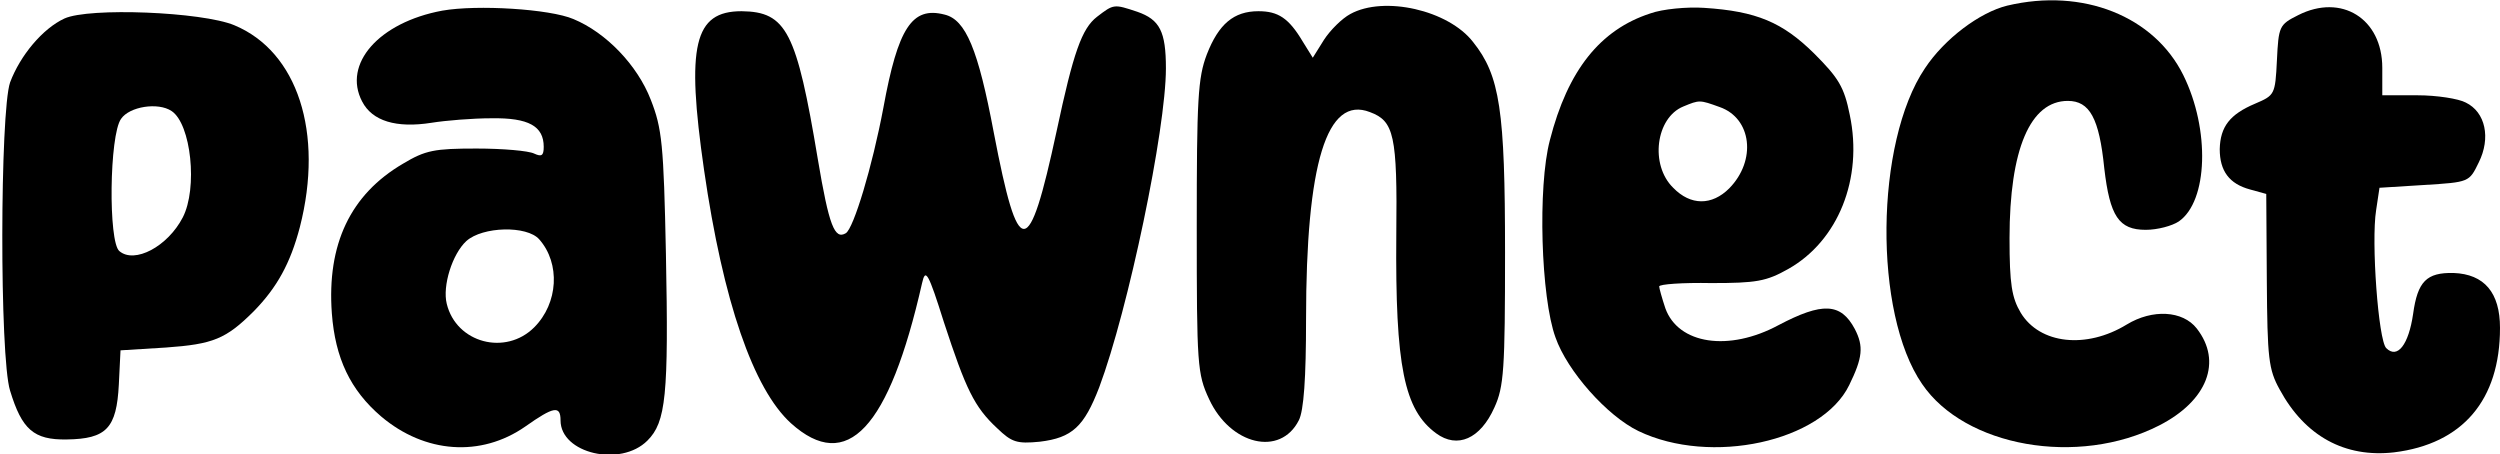 <?xml version="1.0" standalone="no"?>
<!DOCTYPE svg PUBLIC "-//W3C//DTD SVG 20010904//EN"
 "http://www.w3.org/TR/2001/REC-SVG-20010904/DTD/svg10.dtd">
<svg version="1.0" xmlns="http://www.w3.org/2000/svg"
 width="446pt" height="81pt" viewBox="0 0 446 81"
 preserveAspectRatio="xMidYMid meet">

<g transform="translate(0,81) scale(0.1,-0.1)"
fill="#000000" stroke="none">
<path d="M3581 800 c-49 -12 -112 -59 -147 -112 -89 -132 -92 -437 -5 -563 76
-112 278 -148 423 -74 86 44 113 114 67 173 -25 32 -79 35 -125 7 -72 -44
-155 -35 -189 21 -16 27 -20 51 -20 133 0 159 37 245 104 245 39 0 56 -31 65
-120 10 -86 26 -110 74 -110 21 0 47 7 59 15 52 36 56 164 8 261 -52 105 -179
156 -314 124z"/>
<path d="M789 791 c-113 -21 -178 -95 -143 -162 18 -35 61 -48 124 -38 25 4
73 8 107 8 66 1 93 -14 93 -51 0 -16 -4 -18 -17 -12 -10 5 -56 9 -103 9 -75 0
-91 -3 -131 -27 -94 -55 -136 -144 -127 -267 6 -80 33 -137 88 -184 78 -66
178 -73 257 -18 51 36 63 38 63 11 0 -59 107 -84 155 -36 33 33 38 80 33 333
-4 196 -7 224 -27 275 -24 62 -80 120 -138 144 -42 18 -172 26 -234 15z m173
-408 c38 -43 34 -114 -9 -157 -51 -51 -139 -28 -156 42 -8 32 10 89 35 112 29
26 108 28 130 3z"/>
<path d="M1957 780 c-27 -21 -42 -63 -72 -204 -50 -232 -68 -232 -112 -3 -28
149 -50 202 -88 211 -58 15 -83 -24 -109 -166 -20 -106 -53 -215 -67 -224 -20
-12 -30 13 -50 132 -38 228 -56 263 -136 264 -85 0 -99 -61 -67 -283 34 -235
88 -391 155 -452 100 -90 175 -10 234 250 6 27 11 19 39 -70 39 -119 54 -151
95 -189 26 -25 35 -28 76 -24 58 7 79 27 106 97 52 139 119 460 119 569 0 66
-11 87 -51 101 -42 14 -42 14 -72 -9z"/>
<path d="M2409 785 c-15 -8 -36 -29 -47 -46 l-20 -32 -18 29 c-25 42 -44 54
-79 54 -44 0 -71 -23 -92 -77 -16 -42 -18 -80 -18 -308 0 -246 1 -262 22 -307
38 -82 127 -103 160 -38 9 17 13 76 13 180 0 279 37 400 114 370 43 -16 49
-41 47 -219 -2 -235 14 -312 71 -354 38 -28 79 -10 104 46 17 37 19 68 19 277
0 253 -9 315 -57 375 -44 57 -159 83 -219 50z"/>
<path d="M2944 786 c-89 -29 -147 -101 -179 -226 -22 -83 -16 -281 10 -352 21
-60 92 -140 148 -167 129 -62 327 -19 376 82 24 49 26 69 10 100 -25 47 -58
48 -136 7 -89 -48 -179 -34 -202 30 -6 18 -11 36 -11 39 0 4 42 7 93 6 80 0
98 3 137 25 89 50 134 161 110 275 -10 50 -20 66 -64 110 -56 55 -102 75 -196
81 -30 2 -74 -2 -96 -10z m124 -167 c57 -20 66 -95 17 -145 -31 -31 -69 -31
-100 1 -42 41 -31 125 18 145 29 12 29 12 65 -1z"/>
<path d="M4100 783 c-34 -17 -35 -20 -38 -81 -3 -61 -4 -62 -39 -77 -45 -19
-62 -41 -63 -81 0 -39 17 -62 54 -72 l29 -8 1 -155 c1 -138 3 -158 23 -194 45
-83 116 -122 204 -112 122 15 189 93 189 222 0 63 -28 96 -83 98 -48 1 -64
-15 -72 -73 -8 -55 -28 -81 -48 -61 -14 14 -27 190 -18 246 l6 40 80 5 c80 5
80 5 97 40 22 44 12 90 -23 107 -13 7 -52 13 -86 13 l-63 0 0 49 c0 88 -73
133 -150 94z"/>
<path d="M115 777 c-39 -18 -79 -66 -97 -114 -18 -52 -19 -490 0 -550 21 -69
42 -88 101 -87 71 1 89 20 93 98 l3 61 81 5 c84 6 107 15 157 65 41 42 65 85
82 150 43 168 -4 313 -117 360 -58 24 -259 32 -303 12z m191 -165 c35 -23 47
-138 20 -190 -27 -52 -86 -83 -113 -60 -20 16 -18 207 3 236 15 22 66 30 90
14z"/>
</g>
</svg>
